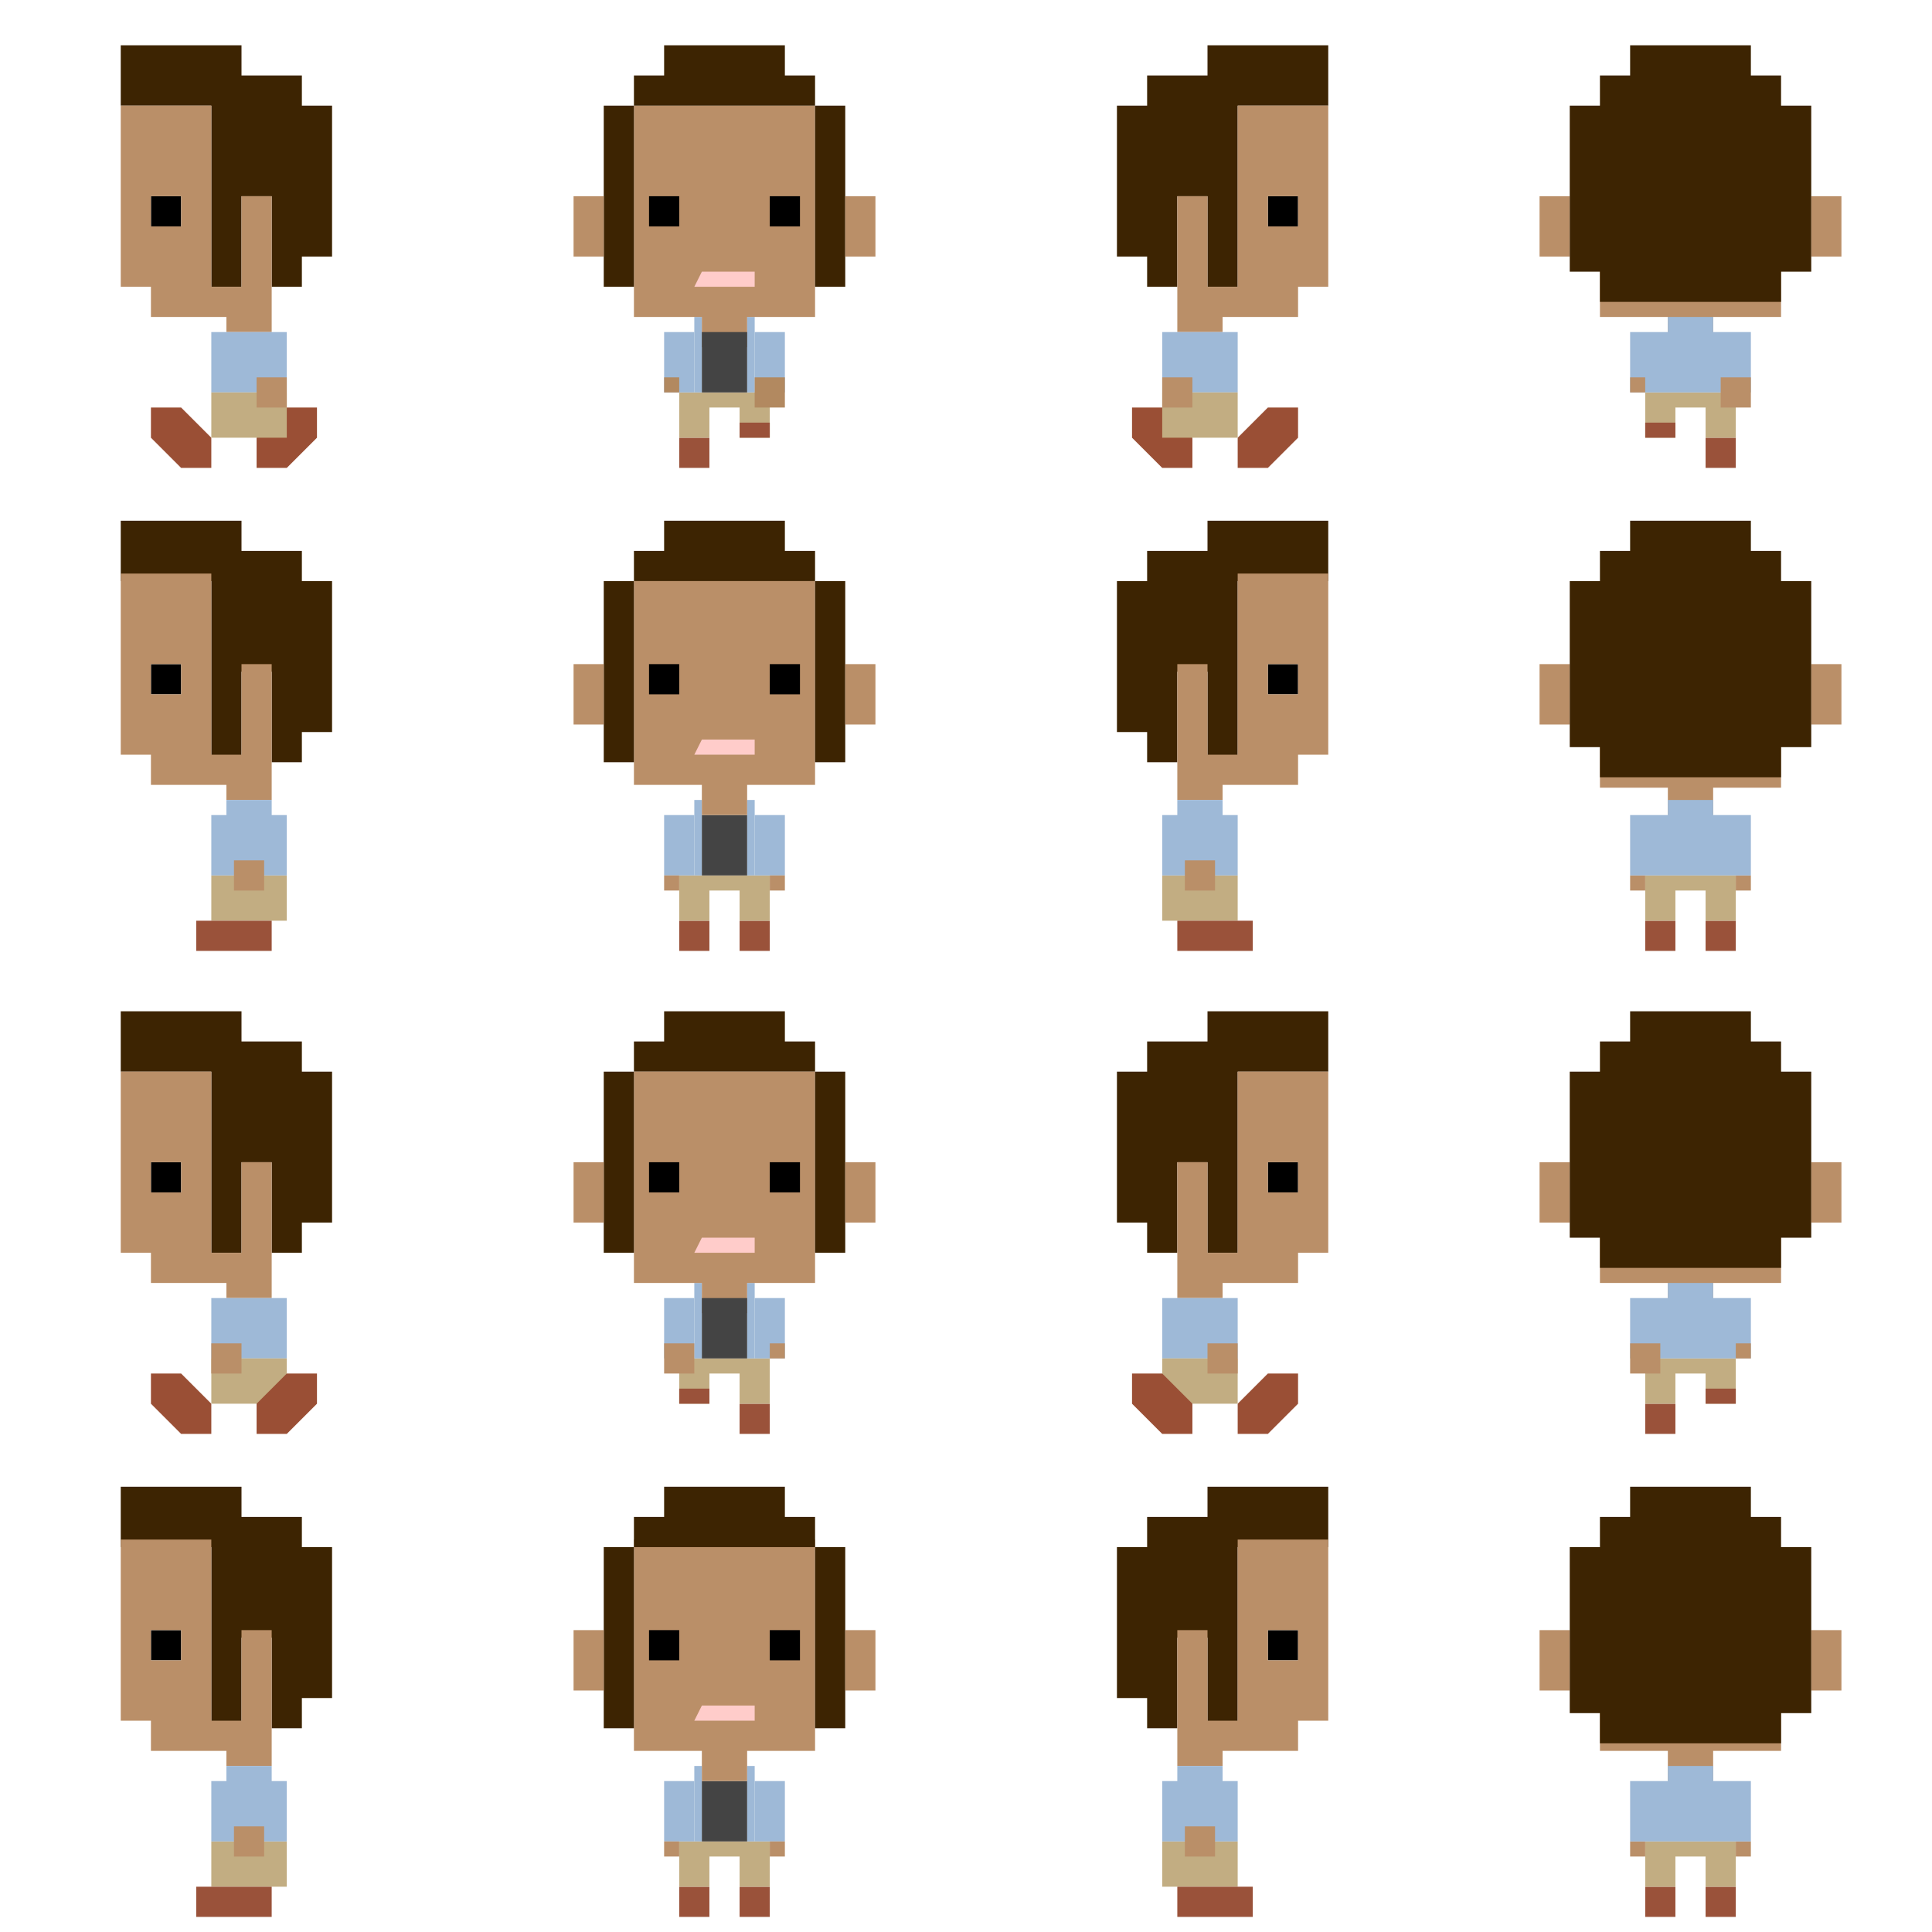 <svg xmlns="http://www.w3.org/2000/svg" width="512" height="512" viewBox="0 0 512 512"><defs><style>.cls-1{fill:#bfbfbf;opacity:0}.cls-2{fill:#9a523a}.cls-3{fill:#c2ad82}.cls-4{fill:#ba8f68}.cls-5{fill:#9eb9d7}.cls-6{fill:#3d2402}.cls-7{fill:#444}.cls-8{fill:#ffccca}.cls-9{fill:#9a4f35}.cls-10{fill:#b28960}</style></defs><title>danny-spritesheet</title><g id="Layer_2" data-name="Layer 2"><g id="char-2-2_copy_5" data-name="char-2-2 copy 5"><path id="back" class="cls-1" d="M384 384h128v128H384z"/><path id="shoe" class="cls-2" d="M436 500h8v8h-8z"/><path id="shoe-2" data-name="shoe" class="cls-2" d="M452 500h8v8h-8z"/><path id="legs" class="cls-3" d="M436 488v12h8v-8h8v8h8v-12h-24z"/><path id="hand-on-left" class="cls-4" d="M432 488h4v4h-4z"/><path id="hand-on-right" class="cls-4" d="M460 488h4v4h-4z"/><path class="cls-4" d="M424 412v52h18v8h12v-8h18v-52h-48z"/><g id="ears"><path class="cls-4" d="M408 432h8v16h-8zM480 432h8v16h-8z"/></g><path id="shirt" class="cls-5" d="M454 472v-4h-12v4h-10v16h32v-16h-10z"/><path class="cls-6" d="M472 410v-8h-8v-8h-32v8h-8v8h-8v44h8v8h48v-8h8v-44h-8z"/></g><g id="char-1-2_copy_3" data-name="char-1-2 copy 3"><path id="eye" transform="rotate(-180 340 436)" d="M336 432h8v8h-8z"/><path id="hair" class="cls-6" d="M304 410v-8h16v-8h32v16h-24v48h-8v-24h-8v24h-8v-8h-8v-40h8z"/><path id="head" class="cls-4" d="M312 432v36h12v-4h20v-8h8v-48h-24v48h-8v-24zm24 8v-8h8v8z"/><path id="pants" class="cls-3" transform="rotate(-180 318 494)" d="M308 488h20v12h-20z"/><path class="cls-2" transform="rotate(-180 322 504)" d="M312 500h20v8h-20z"/><path class="cls-5" d="M312 472v-4h12v4h4v16h-20v-16h4z"/><path id="hand" class="cls-4" transform="rotate(-180 318 488)" d="M314 484h8v8h-8z"/></g><g id="char-2-2_copy_4" data-name="char-2-2 copy 4"><path id="shoe-3" data-name="shoe" class="cls-2" d="M180 500h8v8h-8z"/><path id="shoe-4" data-name="shoe" class="cls-2" d="M196 500h8v8h-8z"/><path id="legs-2" data-name="legs" class="cls-3" d="M180 488v12h8v-8h8v8h8v-12h-24z"/><g id="arms"><path class="cls-5" d="M176 472h8v16h-8zM200 472h8v16h-8z"/></g><path id="zip" class="cls-5" d="M184 468h2v20h-2z"/><path id="zip-2" data-name="zip" class="cls-5" d="M198 468h2v20h-2z"/><path id="shirt-2" data-name="shirt" class="cls-7" d="M186 472h12v16h-12z"/><path id="hand-on-left-2" data-name="hand-on-left" class="cls-4" d="M176 488h4v4h-4z"/><path id="hand-on-right-2" data-name="hand-on-right" class="cls-4" d="M204 488h4v4h-4z"/><path class="cls-4" d="M168 408v56h18v8h12v-8h18v-56h-48z"/><g id="hair-sides"><path class="cls-6" d="M160 410h8v48h-8zM216 410h8v48h-8z"/></g><path class="cls-8" d="M200 456h-16l2-4h14v4z"/><path id="eye-2" data-name="eye" d="M172 432h8v8h-8z"/><path id="eye-3" data-name="eye" d="M204 432h8v8h-8z"/><g id="ears-2" data-name="ears"><path class="cls-4" d="M152 432h8v16h-8zM224 432h8v16h-8z"/></g></g><g id="char-1-2_copy_2" data-name="char-1-2 copy 2"><path id="eye-4" data-name="eye" d="M40 432h8v8h-8z"/><path id="hair-2" data-name="hair" class="cls-6" d="M80 410v-8H64v-8H32v16h24v48h8v-24h8v24h8v-8h8v-40h-8z"/><path id="head-2" data-name="head" class="cls-4" d="M64 432v24h-8v-48H32v48h8v8h20v4h12v-36zm-24 8v-8h8v8z"/><path id="pants-2" data-name="pants" class="cls-3" d="M56 488h20v12H56z"/><path class="cls-2" d="M52 500h20v8H52z"/><path class="cls-5" d="M72 472v-4H60v4h-4v16h20v-16h-4z"/><path id="hand-2" data-name="hand" class="cls-4" d="M62 484h8v8h-8z"/></g><g id="char-1-1_copy" data-name="char-1-1 copy"><path id="eye-5" data-name="eye" transform="rotate(-180 340 56)" d="M336 52h8v8h-8z"/><path id="hair-3" data-name="hair" class="cls-6" d="M304 28v-8h16v-8h32v16h-24v48h-8V52h-8v24h-8v-8h-8V28h8z"/><path id="head-3" data-name="head" class="cls-4" d="M312 52v36h12v-4h20v-8h8V28h-24v48h-8V52zm24 8v-8h8v8z"/><path id="shirt-3" data-name="shirt" class="cls-5" transform="rotate(-180 318 96)" d="M308 88h20v16h-20z"/><path id="shoe-5" data-name="shoe" class="cls-9" d="M336 108h8v8l-8 8h-8v-8l8-8z"/><path id="shoe-6" data-name="shoe" class="cls-9" d="M316 116v8h-8l-8-8v-8h8l8 8z"/><path id="pants-3" data-name="pants" class="cls-3" transform="rotate(-180 318 110)" d="M308 104h20v12h-20z"/><path id="hand-3" data-name="hand" class="cls-4" transform="rotate(-180 312 104)" d="M308 100h8v8h-8z"/></g><g id="char-2-1_copy_2" data-name="char-2-1 copy 2"><path id="shoe-7" data-name="shoe" class="cls-2" d="M180 116h8v8h-8z"/><path id="legs-3" data-name="legs" class="cls-3" d="M180 104v12h8v-8h8v8h8v-12h-24z"/><path id="shoe-8" data-name="shoe" class="cls-2" d="M196 112h8v4h-8z"/><g id="arms-2" data-name="arms"><path class="cls-5" d="M176 88h8v16h-8zM200 88h8v16h-8z"/></g><path id="zip-3" data-name="zip" class="cls-5" d="M184 84h2v20h-2z"/><path id="zip-4" data-name="zip" class="cls-5" d="M198 84h2v20h-2z"/><path id="hand-on-left-3" data-name="hand-on-left" class="cls-10" d="M176 100h4v4h-4z"/><path id="hand-on-right-3" data-name="hand-on-right" class="cls-10" d="M200 100h8v8h-8z"/><path class="cls-4" d="M168 28v56h18v8h12v-8h18V28h-48z"/><g id="hair-sides-2" data-name="hair-sides"><path class="cls-6" d="M160 28h8v48h-8zM216 28h8v48h-8z"/></g><path id="hair-top" class="cls-6" d="M208 20v-8h-32v8h-8v8h48v-8h-8z"/><path class="cls-8" d="M200 76h-16l2-4h14v4z"/><path id="eye-6" data-name="eye" d="M172 52h8v8h-8z"/><path id="eye-7" data-name="eye" d="M204 52h8v8h-8z"/><g id="ears-3" data-name="ears"><path class="cls-4" d="M152 52h8v16h-8zM224 52h8v16h-8z"/></g><path id="hair-top-2" data-name="hair-top" class="cls-6" d="M208 146v-8h-32v8h-8v8h48v-8h-8z"/><path id="hair-top-3" data-name="hair-top" class="cls-6" d="M208 276v-8h-32v8h-8v8h48v-8h-8z"/><path id="hair-top-4" data-name="hair-top" class="cls-6" d="M208 402v-8h-32v8h-8v8h48v-8h-8z"/><path id="shirt-4" data-name="shirt" class="cls-7" d="M186 88h12v16h-12z"/></g><g id="char-2-1_copy" data-name="char-2-1 copy"><path id="shoe-9" data-name="shoe" class="cls-2" d="M196 372h8v8h-8z"/><path id="legs-4" data-name="legs" class="cls-3" d="M180 360v12h8v-8h8v8h8v-12h-24z"/><path id="shoe-10" data-name="shoe" class="cls-2" d="M180 368h8v4h-8z"/><g id="arms-3" data-name="arms"><path class="cls-5" d="M176 344h8v16h-8zM200 344h8v16h-8z"/></g><path id="zip-5" data-name="zip" class="cls-5" d="M184 340h2v20h-2z"/><path id="zip-6" data-name="zip" class="cls-5" d="M198 340h2v20h-2z"/><path id="hand-on-left-4" data-name="hand-on-left" class="cls-4" d="M204 356h4v4h-4z"/><path id="hand-on-right-4" data-name="hand-on-right" class="cls-4" d="M176 356h8v8h-8z"/><path class="cls-4" d="M168 284v56h18v8h12v-8h18v-56h-48z"/><g id="hair-sides-3" data-name="hair-sides"><path class="cls-6" d="M160 284h8v48h-8zM216 284h8v48h-8z"/></g><path class="cls-8" d="M200 332h-16l2-4h14v4z"/><path id="eye-8" data-name="eye" d="M172 308h8v8h-8z"/><path id="eye-9" data-name="eye" d="M204 308h8v8h-8z"/><g id="ears-4" data-name="ears"><path class="cls-4" d="M152 308h8v16h-8zM224 308h8v16h-8z"/></g><path id="shirt-5" data-name="shirt" class="cls-7" d="M186 344h12v16h-12z"/></g><g id="char-2-2_copy_3" data-name="char-2-2 copy 3"><path id="shoe-11" data-name="shoe" class="cls-2" d="M436 372h8v8h-8z"/><path id="legs-5" data-name="legs" class="cls-3" d="M436 360v12h8v-8h8v8h8v-12h-24z"/><path id="shoe-12" data-name="shoe" class="cls-2" d="M452 368h8v4h-8z"/><path class="cls-4" d="M424 284v56h18v8h12v-8h18v-56h-48z"/><g id="ears-5" data-name="ears"><path class="cls-4" d="M408 308h8v16h-8zM480 308h8v16h-8z"/></g><path id="shirt-6" data-name="shirt" class="cls-5" d="M454 344v-4h-12v4h-10v16h32v-16h-10z"/><path id="hand-on-right-5" data-name="hand-on-right" class="cls-4" d="M432 356h8v8h-8z"/><path id="hand-on-left-5" data-name="hand-on-left" class="cls-4" d="M460 356h4v4h-4z"/><path class="cls-6" d="M472 284v-8h-8v-8h-32v8h-8v8h-8v44h8v8h48v-8h8v-44h-8z"/></g><g id="char-2-2_copy" data-name="char-2-2 copy"><path id="shoe-13" data-name="shoe" class="cls-2" d="M436 244h8v8h-8z"/><path id="shoe-14" data-name="shoe" class="cls-2" d="M452 244h8v8h-8z"/><path id="legs-6" data-name="legs" class="cls-3" d="M436 232v12h8v-8h8v8h8v-12h-24z"/><path id="hand-on-left-6" data-name="hand-on-left" class="cls-4" d="M432 232h4v4h-4z"/><path id="hand-on-right-6" data-name="hand-on-right" class="cls-4" d="M460 232h4v4h-4z"/><path class="cls-4" d="M424 158v50.75h18V216h12v-7.25h18V158h-48z"/><g id="ears-6" data-name="ears"><path class="cls-4" d="M408 176h8v16h-8zM480 176h8v16h-8z"/></g><path id="shirt-7" data-name="shirt" class="cls-5" d="M454 216v-4h-12v4h-10v16h32v-16h-10z"/><path class="cls-6" d="M472 154v-8h-8v-8h-32v8h-8v8h-8v44h8v8h48v-8h8v-44h-8z"/></g><g id="char-2-2_copy_2" data-name="char-2-2 copy 2"><path id="shoe-15" data-name="shoe" class="cls-2" d="M452 116h8v8h-8z"/><path id="legs-7" data-name="legs" class="cls-3" d="M436 104v12h8v-8h8v8h8v-12h-24z"/><path id="shoe-16" data-name="shoe" class="cls-2" d="M436 112h8v4h-8z"/><path class="cls-4" d="M424 28v56h18v8h12v-8h18V28h-48z"/><g id="ears-7" data-name="ears"><path class="cls-4" d="M408 52h8v16h-8zM480 52h8v16h-8z"/></g><path id="shirt-8" data-name="shirt" class="cls-5" d="M454 88v-4h-12v4h-10v16h32V88h-10z"/><path id="hand-on-right-7" data-name="hand-on-right" class="cls-4" d="M456 100h8v8h-8z"/><path id="hand-on-left-7" data-name="hand-on-left" class="cls-4" d="M432 100h4v4h-4z"/><path class="cls-6" d="M472 28v-8h-8v-8h-32v8h-8v8h-8v44h8v8h48v-8h8V28h-8z"/></g><g id="char-2-2"><path id="shoe-17" data-name="shoe" class="cls-2" d="M180 244h8v8h-8z"/><path id="shoe-18" data-name="shoe" class="cls-2" d="M196 244h8v8h-8z"/><path id="legs-8" data-name="legs" class="cls-3" d="M180 232v12h8v-8h8v8h8v-12h-24z"/><g id="arms-4" data-name="arms"><path class="cls-5" d="M176 216h8v16h-8zM200 216h8v16h-8z"/></g><path id="zip-7" data-name="zip" class="cls-5" d="M184 212h2v20h-2z"/><path id="zip-8" data-name="zip" class="cls-5" d="M198 212h2v20h-2z"/><path id="shirt-9" data-name="shirt" class="cls-7" d="M186 216h12v16h-12z"/><path id="hand-on-left-8" data-name="hand-on-left" class="cls-4" d="M176 232h4v4h-4z"/><path id="hand-on-right-8" data-name="hand-on-right" class="cls-4" d="M204 232h4v4h-4z"/><path class="cls-4" d="M168 154v54h18v8h12v-8h18v-54h-48z"/><g id="hair-sides-4" data-name="hair-sides"><path class="cls-6" d="M160 154h8v48h-8zM216 154h8v48h-8z"/></g><path class="cls-8" d="M200 200h-16l2-4h14v4z"/><path id="eye-10" data-name="eye" d="M172 176h8v8h-8z"/><path id="eye-11" data-name="eye" d="M204 176h8v8h-8z"/><g id="ears-8" data-name="ears"><path class="cls-4" d="M152 176h8v16h-8zM224 176h8v16h-8z"/></g></g><g id="char-1-3_copy" data-name="char-1-3 copy"><path id="eye-12" data-name="eye" transform="rotate(-180 340 312)" d="M336 308h8v8h-8z"/><path id="hair-4" data-name="hair" class="cls-6" d="M304 284v-8h16v-8h32v16h-24v48h-8v-24h-8v24h-8v-8h-8v-40h8z"/><path id="head-4" data-name="head" class="cls-4" d="M312 308v36h12v-4h20v-8h8v-48h-24v48h-8v-24zm24 8v-8h8v8z"/><path id="shirt-10" data-name="shirt" class="cls-5" transform="rotate(-180 318 352)" d="M308 344h20v16h-20z"/><path id="shoe-19" data-name="shoe" class="cls-9" d="M336 364h8v8l-8 8h-8v-8l8-8z"/><path id="pants-4" data-name="pants" class="cls-3" transform="rotate(-180 318 366)" d="M308 360h20v12h-20z"/><path id="shoe-20" data-name="shoe" class="cls-9" d="M316 372v8h-8l-8-8v-8h8l8 8z"/><path id="hand-4" data-name="hand" class="cls-4" transform="rotate(-180 324 360)" d="M320 356h8v8h-8z"/></g><g id="char-1-3"><path id="eye-13" data-name="eye" d="M40 308h8v8h-8z"/><path id="hair-5" data-name="hair" class="cls-6" d="M80 284v-8H64v-8H32v16h24v48h8v-24h8v24h8v-8h8v-40h-8z"/><path id="head-5" data-name="head" class="cls-4" d="M64 308v24h-8v-48H32v48h8v8h20v4h12v-36zm-24 8v-8h8v8z"/><path id="shirt-11" data-name="shirt" class="cls-5" d="M56 344h20v16H56z"/><path id="shoe-21" data-name="shoe" class="cls-9" d="M48 364h-8v8l8 8h8v-8l-8-8z"/><path id="pants-5" data-name="pants" class="cls-3" d="M56 360h20v12H56z"/><path id="shoe-22" data-name="shoe" class="cls-9" d="M68 372v8h8l8-8v-8h-8l-8 8z"/><path id="hand-5" data-name="hand" class="cls-4" d="M56 356h8v8h-8z"/></g><g id="char-1-2_copy" data-name="char-1-2 copy"><path id="eye-14" data-name="eye" transform="rotate(-180 340 180)" d="M336 176h8v8h-8z"/><path id="hair-6" data-name="hair" class="cls-6" d="M304 154v-8h16v-8h32v16h-24v48h-8v-24h-8v24h-8v-8h-8v-40h8z"/><path id="head-6" data-name="head" class="cls-4" d="M312 176v36h12v-4h20v-8h8v-48h-24v48h-8v-24zm24 8v-8h8v8z"/><path id="pants-6" data-name="pants" class="cls-3" transform="rotate(-180 318 238)" d="M308 232h20v12h-20z"/><path class="cls-2" transform="rotate(-180 322 248)" d="M312 244h20v8h-20z"/><path class="cls-5" d="M312 216v-4h12v4h4v16h-20v-16h4z"/><path id="hand-6" data-name="hand" class="cls-4" transform="rotate(-180 318 232)" d="M314 228h8v8h-8z"/></g><g id="char-1-2"><path id="eye-15" data-name="eye" d="M40 176h8v8h-8z"/><path id="hair-7" data-name="hair" class="cls-6" d="M80 154v-8H64v-8H32v16h24v48h8v-24h8v24h8v-8h8v-40h-8z"/><path id="head-7" data-name="head" class="cls-4" d="M64 176v24h-8v-48H32v48h8v8h20v4h12v-36zm-24 8v-8h8v8z"/><path id="pants-7" data-name="pants" class="cls-3" d="M56 232h20v12H56z"/><path class="cls-2" d="M52 244h20v8H52z"/><path class="cls-5" d="M72 216v-4H60v4h-4v16h20v-16h-4z"/><path id="hand-7" data-name="hand" class="cls-4" d="M62 228h8v8h-8z"/></g><g id="char-1-1"><path id="back-2" data-name="back" class="cls-1" d="M0 0h128v128H0z"/><path id="eye-16" data-name="eye" d="M40 52h8v8h-8z"/><path id="hair-8" data-name="hair" class="cls-6" d="M80 28v-8H64v-8H32v16h24v48h8V52h8v24h8v-8h8V28h-8z"/><path id="head-8" data-name="head" class="cls-4" d="M64 52v24h-8V28H32v48h8v8h20v4h12V52zm-24 8v-8h8v8z"/><path id="shirt-12" data-name="shirt" class="cls-5" d="M56 88h20v16H56z"/><path id="shoe-23" data-name="shoe" class="cls-9" d="M48 108h-8v8l8 8h8v-8l-8-8z"/><path id="shoe-24" data-name="shoe" class="cls-9" d="M68 116v8h8l8-8v-8h-8l-8 8z"/><path id="pants-8" data-name="pants" class="cls-3" d="M56 104h20v12H56z"/><path id="hand-8" data-name="hand" class="cls-4" d="M68 100h8v8h-8z"/></g></g></svg>